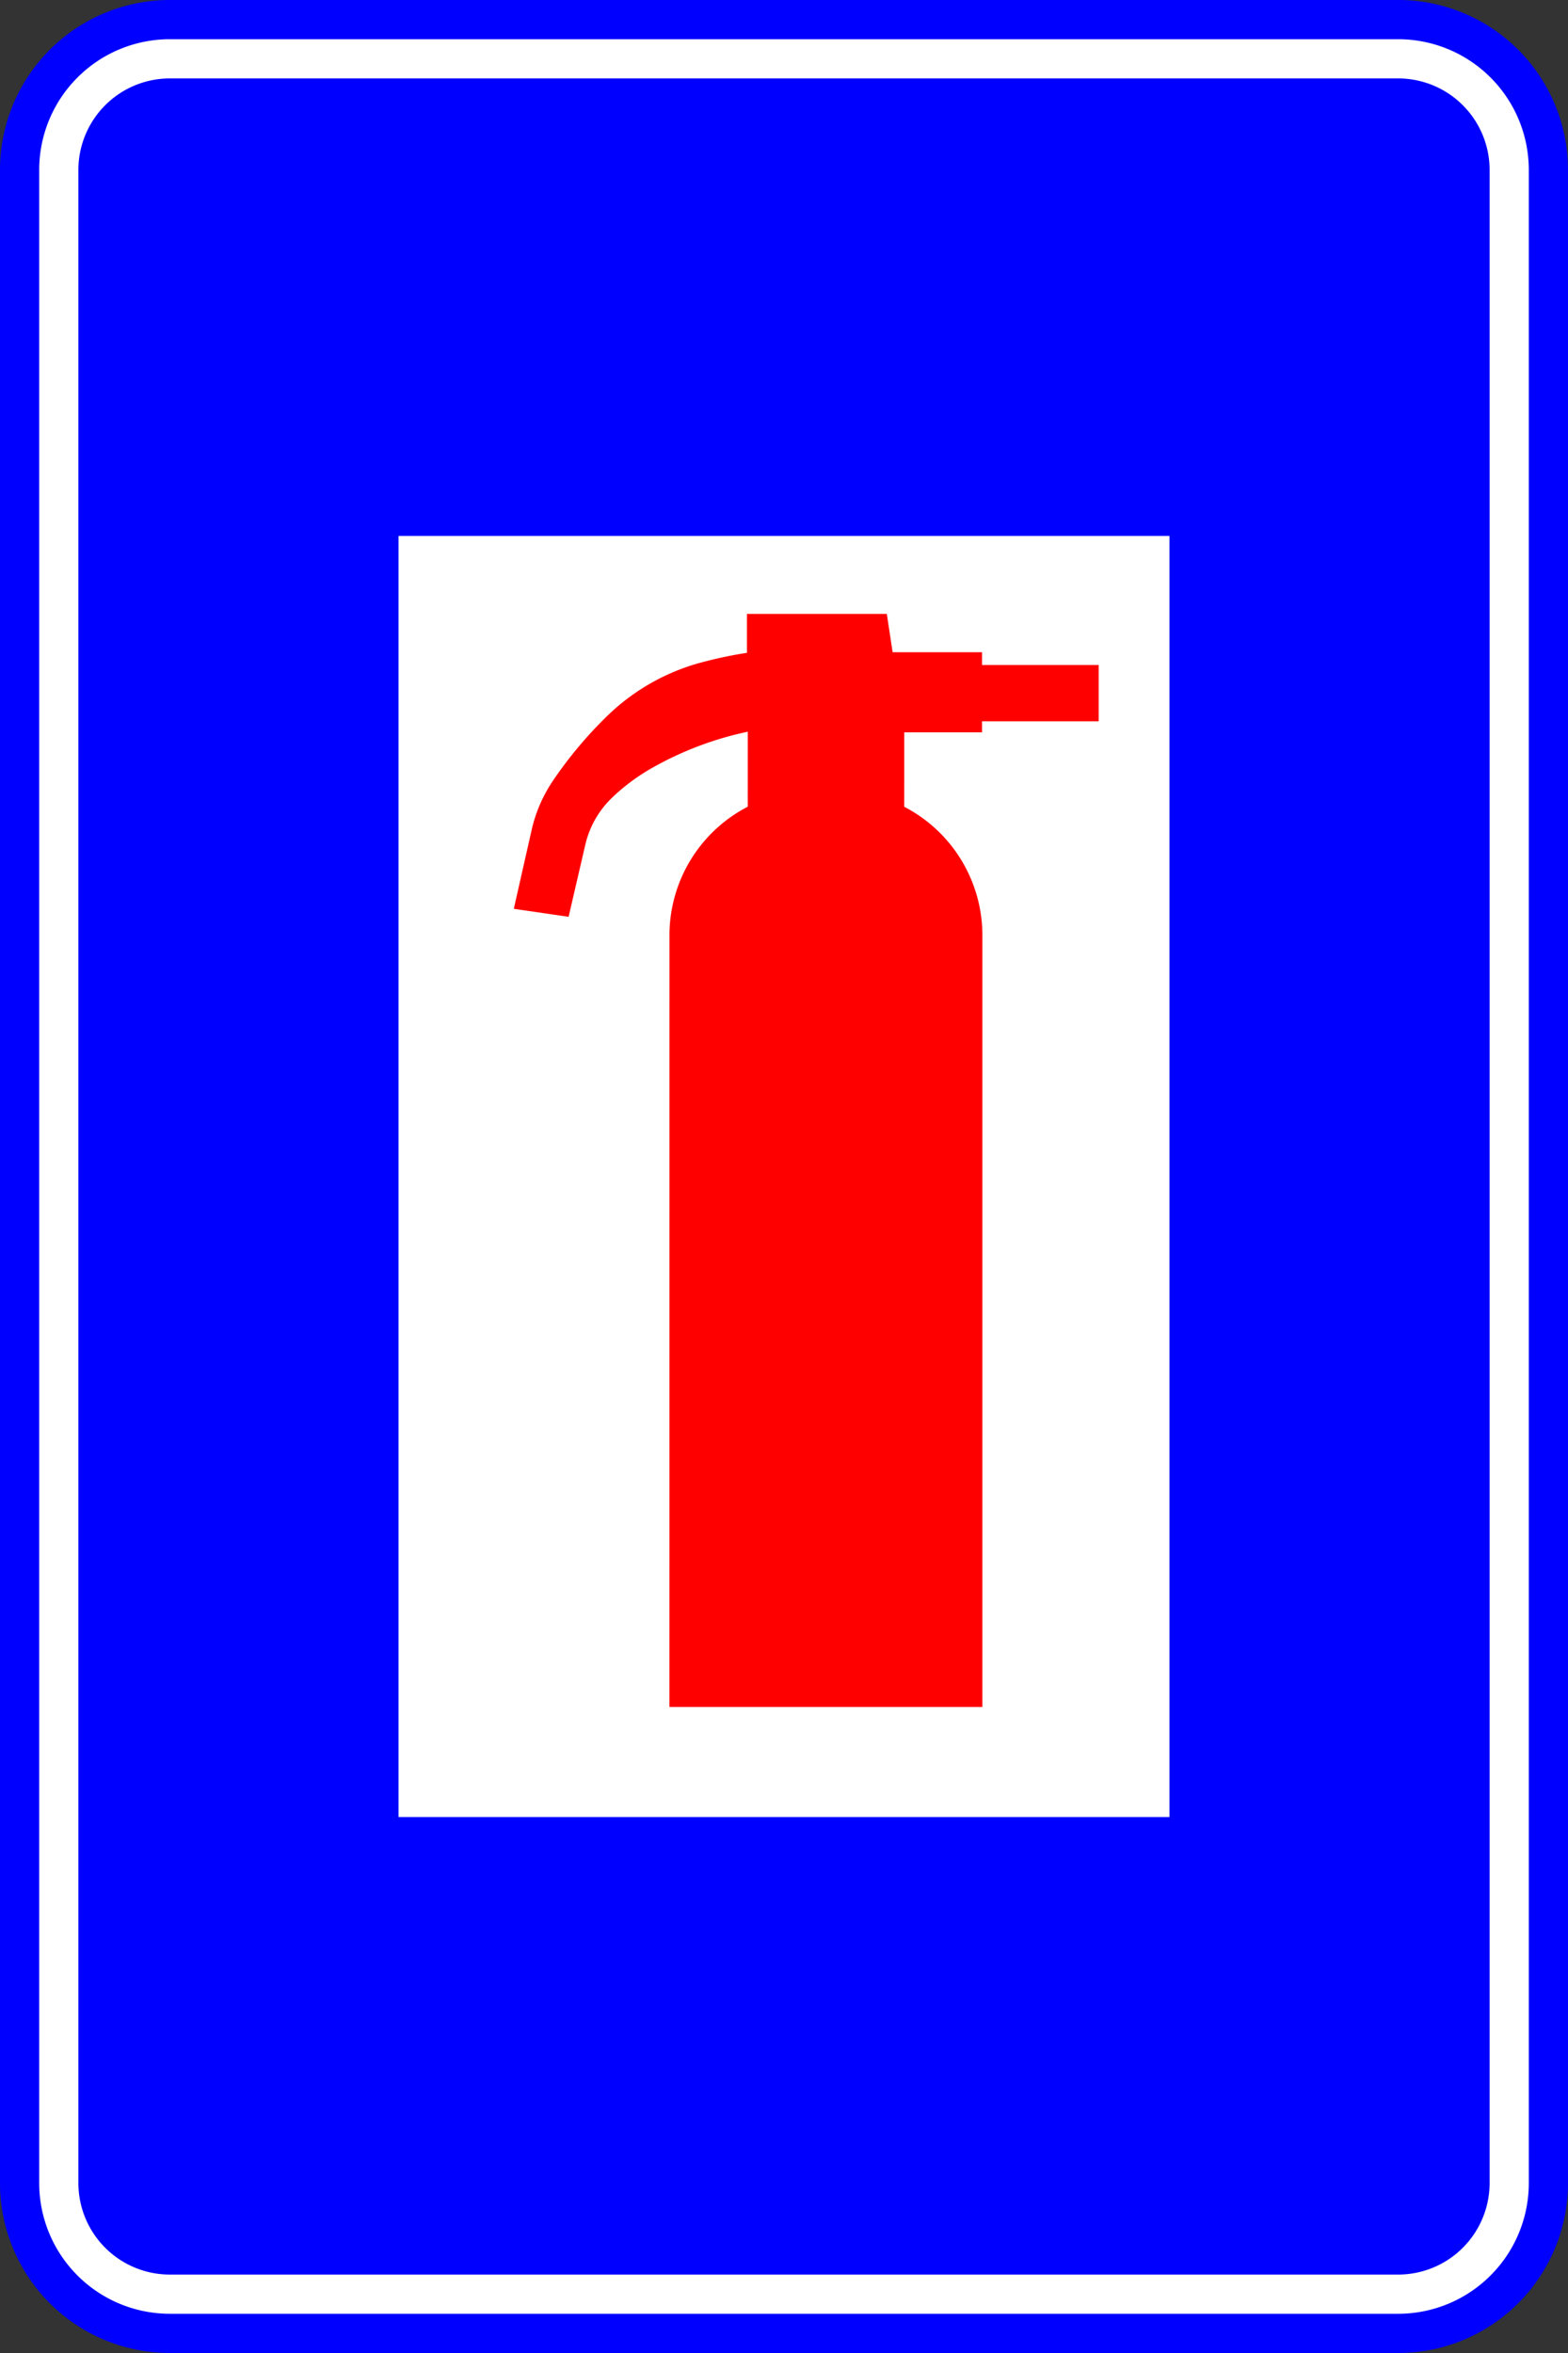 <?xml version="1.0" encoding="UTF-8"?>
<!DOCTYPE svg PUBLIC '-//W3C//DTD SVG 1.0//EN' 'http://www.w3.org/TR/2001/REC-SVG-20010904/DTD/svg10.dtd'>
<svg xmlns:xlink="http://www.w3.org/1999/xlink" xmlns="http://www.w3.org/2000/svg" width="600" height="900">
<rect width="100%" height="100%" fill="#333333" stroke="none"/>
<!--Gegenereerd door de SIMaD-toepassing (http://www.dlw.be).-->
<g style="stroke:none;fill-rule:evenodd;" transform="matrix(1,0,0,-1,0,900)">
<path d=" M65 0 L535 1.83035808731802E-11 A65 65 0 0 1 600 65 L600 835 A65 65 0 0 1 535 900 L65 900 A65 65 0 0 1 1.83035808731802E-11 835 L1.83035808731802E-11 65 A65 65 0 0 1 65 1.83035808731802E-11 Z" style="fill:rgb(0,0,255);" />
<path d=" M65 15 L535 15 A50 50 0 0 1 585 65 L585 835 A50 50 0 0 1 535 885 L65 885 A50 50 0 0 1 15 835 L15 65 A50 50 0 0 1 65 15 Z" style="fill:rgb(255,255,255);" />
<path d=" M65 30 L535 30 A35 35 0 0 1 570 65 L570 835 A35 35 0 0 1 535 870 L65 870 A35 35 0 0 1 30 835 L30 65 A35 35 0 0 1 65 30 Z" style="fill:rgb(0,0,255);" />
<path d=" M152.5 695 L447.5 695 L447.5 205 L152.5 205 Z" style="fill:rgb(255,255,255);" />
<path d=" M375.77 624.11 L375.77 619.89 L346.01 619.89 L346.005 591.415 A55.35 55.35 0 0 0 375.91 542.26 L375.91 247.09 L256.16 247.09 L256.17 542.26 A55.35 55.35 0 0 0 286.144 591.45 L286.14 591.45 L286.142 620.128 A127.59 127.59 0 0 1 249.626 606.331 L249.622 606.336 A77.72 77.72 0 0 1 234.229 594.912 L234.234 594.908 A36.16 36.16 0 0 1 223.973 576.91 L223.97 576.91 L217.58 549.33 L196.61 552.39 L203.423 582.512 A55.47 55.47 0 0 0 211.648 601.463 L211.642 601.466 A159.75 159.75 0 0 0 232.297 626.109 L232.302 626.107 A82.12 82.12 0 0 0 268.058 646.532 L268.052 646.527 A161.55 161.55 0 0 0 285.82 650.301 L285.82 650.3 L285.82 665.18 L339.34 665.18 L341.57 650.53 L375.77 650.53 L375.77 645.64 L420.41 645.64 L420.41 624.11 Z" style="fill:rgb(255,0,0);" />
</g>
</svg>

